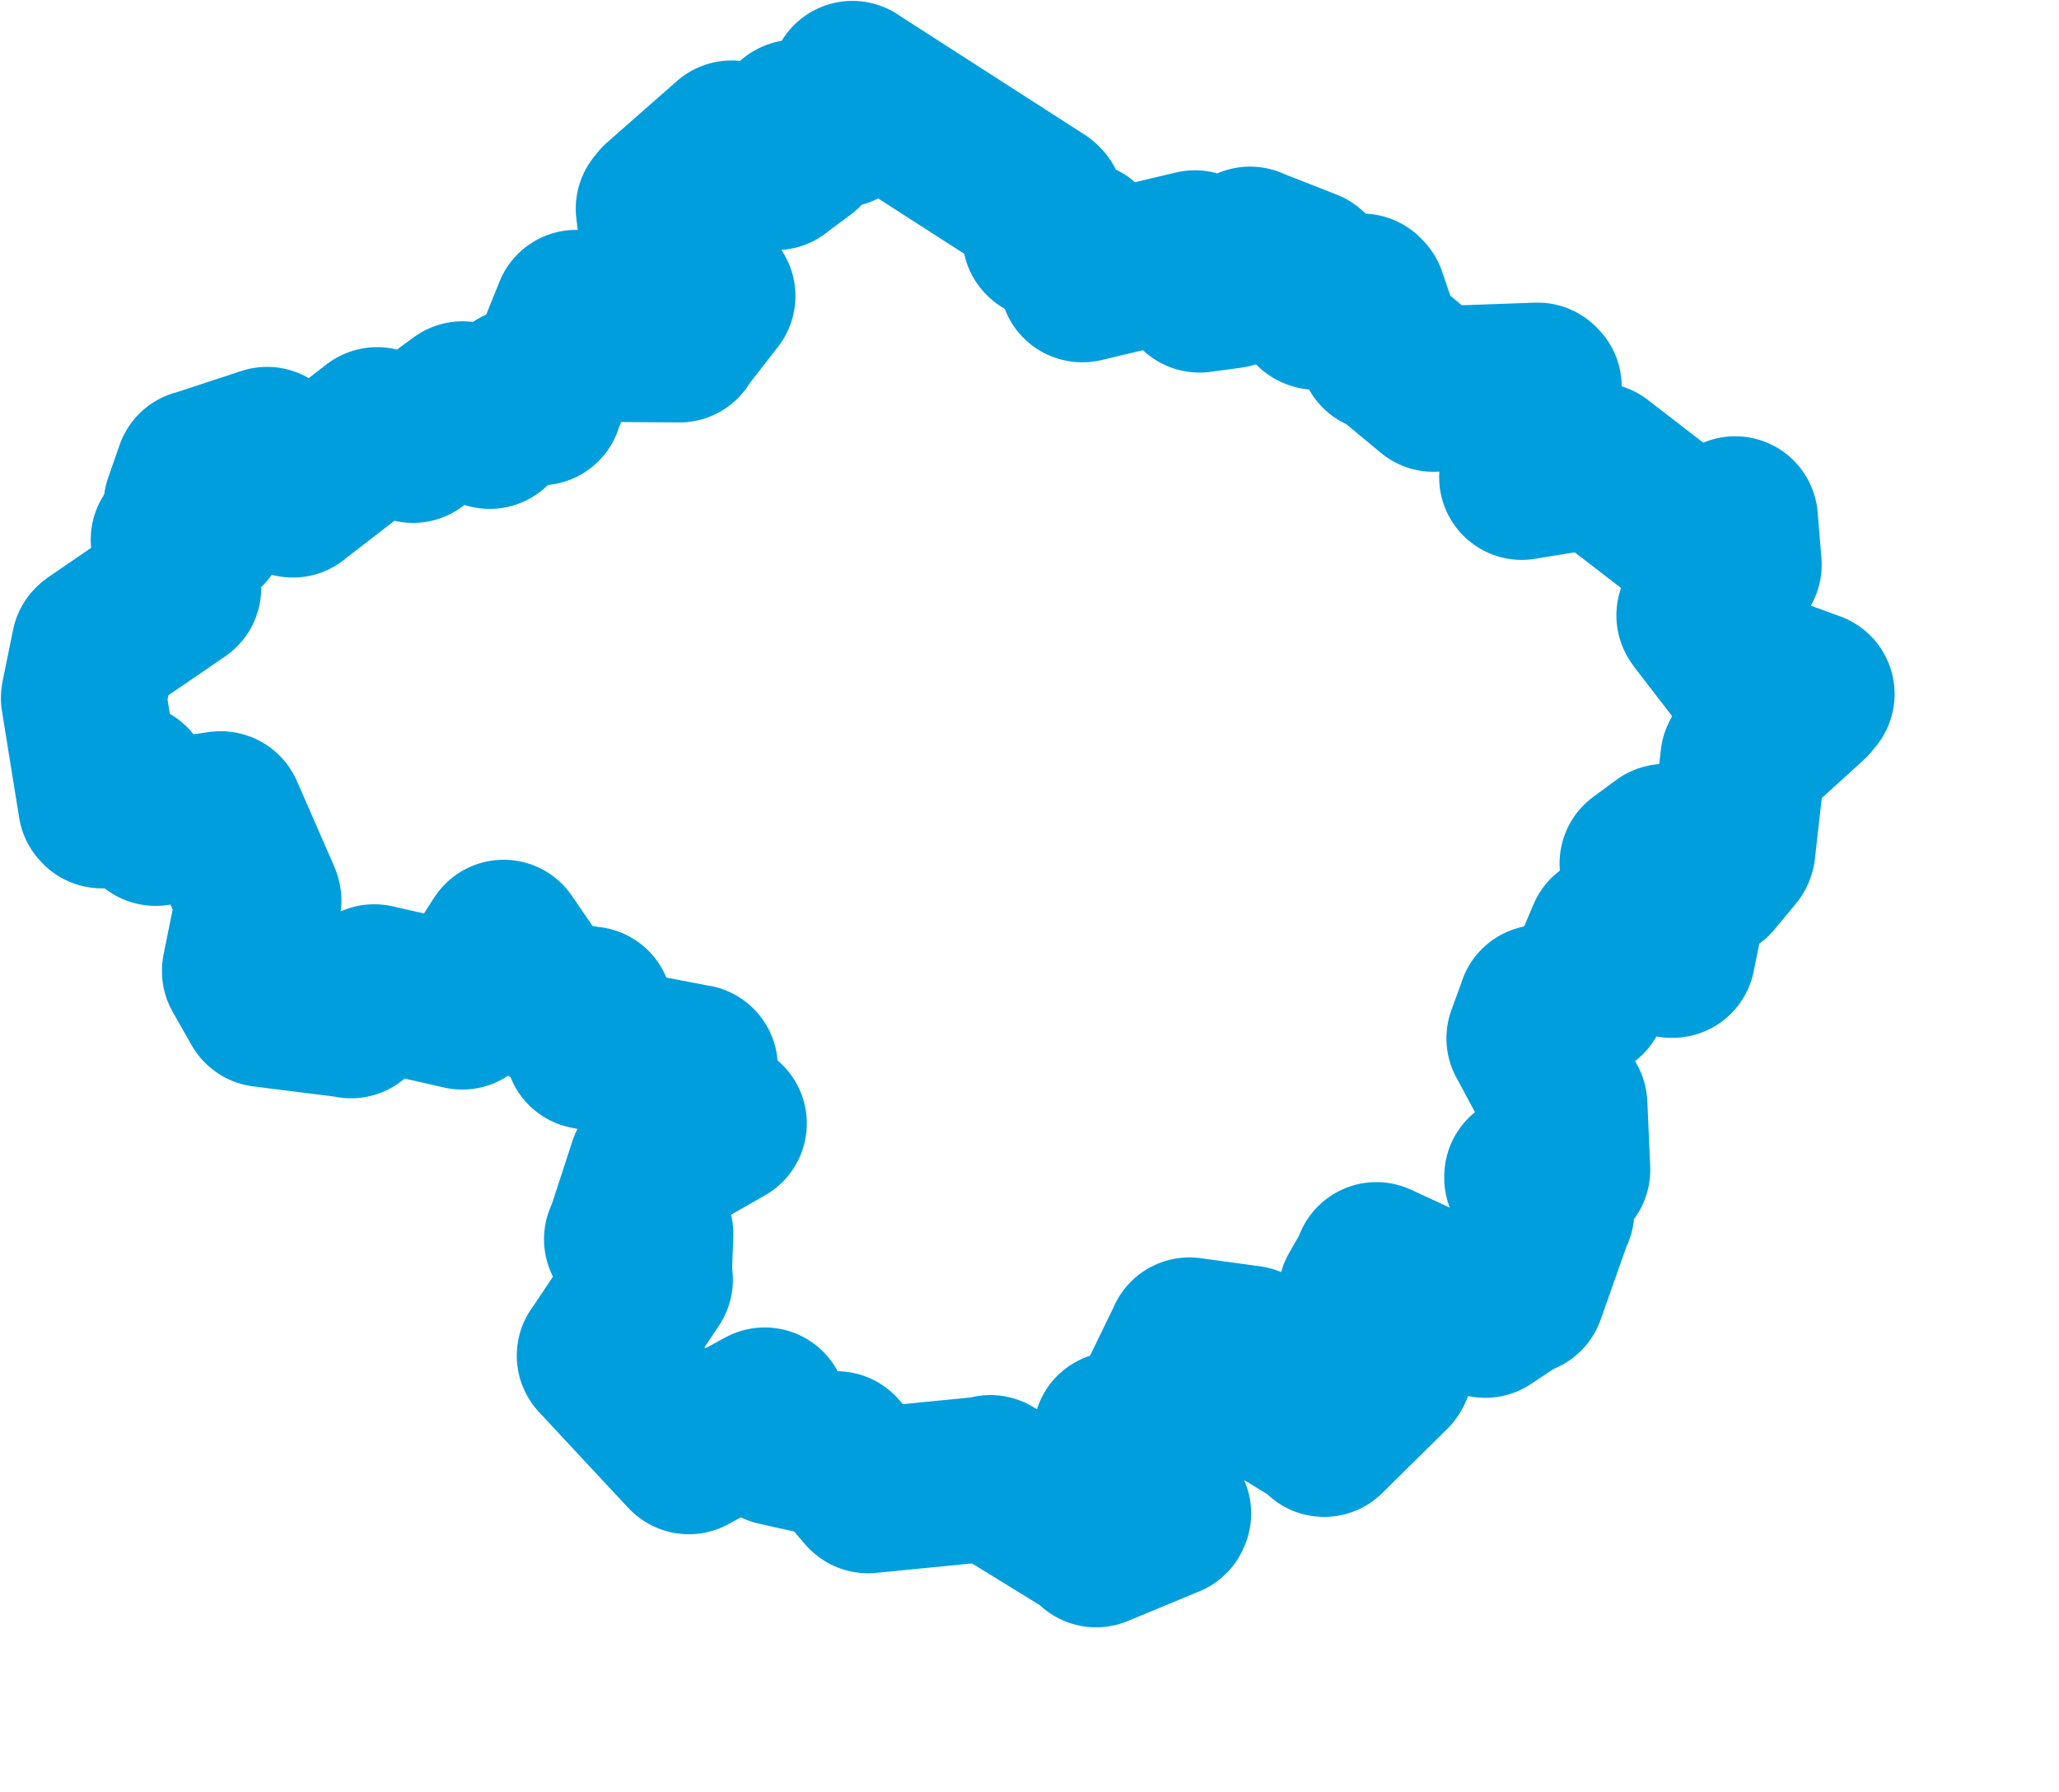 <svg viewBox="0 0 62.28 54.2" width="62.28" height="54.2" xmlns="http://www.w3.org/2000/svg">
  <title>okres Havlíčkův Brod, Kraj Vysočina, Jihovýchod, Česko</title>
  <desc>Geojson of okres Havlíčkův Brod, Kraj Vysočina, Jihovýchod, Česko</desc>
  <!-- Generated from maps/2-geojsons/world/europe/czechia/kraj-vysocina/okres-havlickuv-brod/okres-havlickuv-brod.geojson -->
  <polygon points="2.527,21.111 3.048,24.34 3.079,24.373 3.857,23.76 3.889,23.76 4.692,24.894 4.707,24.903 6.676,24.619 6.687,24.623 7.816,27.204 7.827,27.248 7.399,29.363 7.399,29.378 7.966,30.377 7.972,30.383 10.572,30.71 10.618,30.724 11.293,29.878 11.321,29.854 13.981,30.459 13.983,30.459 15.224,28.521 15.234,28.508 16.451,30.287 16.452,30.294 17.835,30.532 17.845,30.527 17.743,31.603 17.764,31.66 21.027,32.284 21.027,32.282 20.668,33.085 20.675,33.108 21.804,33.928 21.904,33.986 19.744,35.22 19.692,35.289 18.986,37.453 18.955,37.487 19.606,37.328 19.682,37.325 19.632,38.633 19.668,38.712 18.163,40.969 18.131,41.009 20.825,43.902 20.836,43.911 23.083,42.682 23.131,42.656 23.482,43.607 23.502,43.652 25.245,44.039 25.304,43.98 26.24,45.078 26.256,45.092 29.926,44.73 29.958,44.701 33.111,46.643 33.155,46.727 35.324,45.828 35.345,45.782 33.76,43.415 33.748,43.387 34.578,43.368 34.597,43.382 35.966,40.568 35.977,40.537 37.777,40.784 37.825,40.816 37.622,41.821 37.638,41.841 40.049,43.32 40.053,43.387 42.02,41.445 42.053,41.385 41.165,39.153 41.16,39.149 41.635,38.321 41.633,38.259 44.913,39.777 44.926,39.784 45.994,39.073 46.057,39.091 46.908,36.683 46.935,36.643 46.184,35.629 46.185,35.589 47.416,35.391 47.417,35.381 47.33,33.423 47.33,33.418 46.264,31.429 46.251,31.41 46.576,30.52 46.586,30.48 47.905,30.128 47.928,30.121 48.686,28.333 48.758,28.286 50.564,28.896 50.593,28.894 50.823,27.766 50.821,27.74 49.686,26.137 49.673,26.12 50.369,25.608 50.386,25.606 51.721,26.514 51.752,26.519 52.4,25.736 52.412,25.702 52.721,22.961 52.749,22.905 54.678,21.15 54.807,20.995 52.617,20.194 52.589,20.177 51.439,18.686 51.392,18.615 52.594,17.081 52.602,17.082 52.489,15.705 52.486,15.697 51.595,16.575 51.57,16.588 48.317,14.077 48.301,14.07 46.069,14.428 46.031,14.437 46.553,11.701 46.508,11.654 43.38,11.766 43.361,11.772 41.882,10.544 41.779,10.565 41.252,9.018 41.197,8.961 39.819,9.293 39.784,9.279 39.609,8.296 39.523,8.217 37.866,7.566 37.811,7.54 37.233,8.639 37.182,8.65 36.332,8.762 36.282,8.771 36.158,7.706 36.143,7.651 32.737,8.46 32.73,8.458 32.681,7.397 32.681,7.39 31.628,7.169 31.61,7.153 31.506,6.228 31.456,6.177 25.788,2.533 25.784,2.527 25.419,3.755 25.422,3.778 24.061,3.7 24.049,3.707 24.22,4.422 24.227,4.498 23.471,5.055 23.469,5.065 22.132,4.331 22.127,4.329 20.018,6.183 19.915,6.312 20.076,7.636 20.081,7.666 20.822,7.596 20.834,7.597 21.548,8.954 21.56,8.956 20.586,10.207 20.549,10.279 18.134,10.262 18.088,10.277 17.576,9.563 17.427,9.454 16.336,12.164 16.337,12.182 15.722,11.803 15.708,11.808 14.823,12.888 14.814,12.894 14.021,12.235 13.993,12.219 12.517,13.3 12.493,13.318 11.423,13.038 11.405,13.001 8.883,14.949 8.859,14.971 7.856,14.617 7.811,14.624 8.094,13.639 8.079,13.598 6.007,14.28 5.977,14.283 5.63,15.284 5.63,15.306 6.178,15.942 6.18,15.945 5.263,16.302 5.244,16.326 5.363,17.753 5.4,17.792 2.872,19.524 2.845,19.551 2.527,21.111" stroke="#009edd" fill="none" stroke-width="5px" vector-effect="non-scaling-stroke" stroke-linejoin="round"></polygon>
</svg>